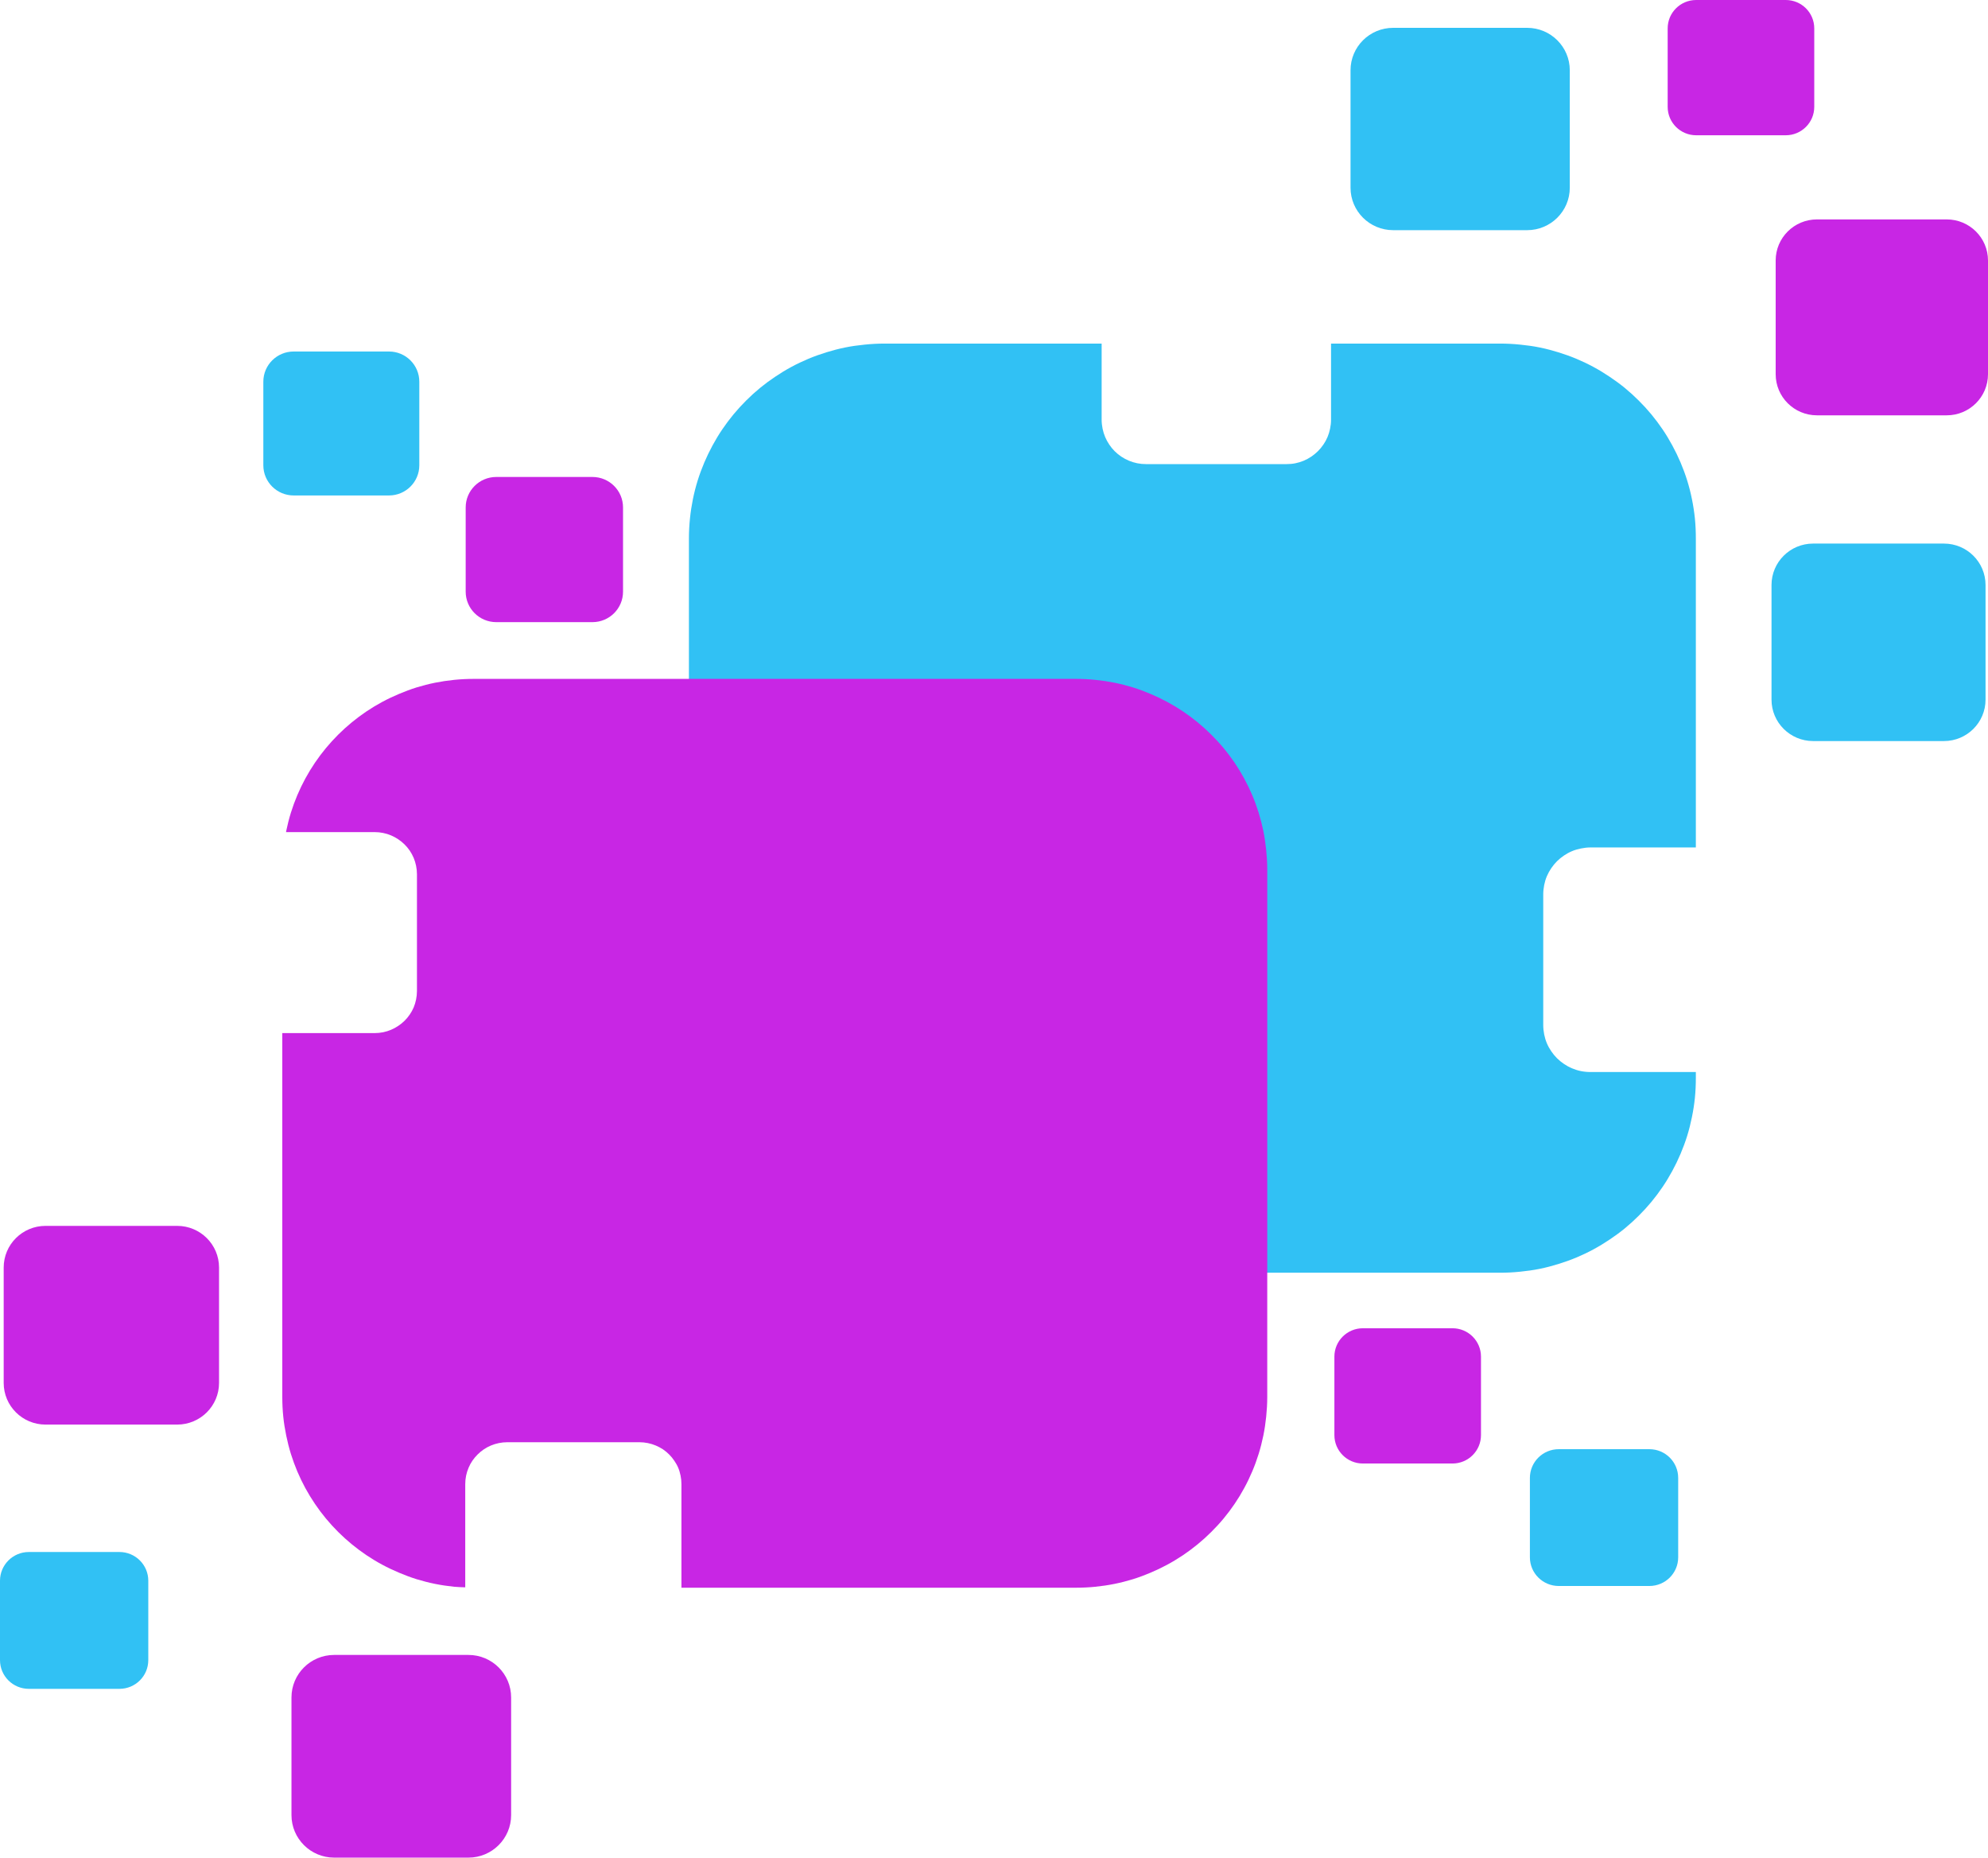 <svg width="76" height="71" viewBox="0 0 76 71" fill="none" xmlns="http://www.w3.org/2000/svg">
<g id="Logo" clip-path="url(#clip0_240_95)">
<g id="layer1">
<g id="g41">
<path id="rect10-4" d="M74.315 20.776H69.314C68.436 20.776 67.724 21.485 67.724 22.359V26.741C67.724 27.615 68.436 28.324 69.314 28.324H74.315C75.194 28.324 75.906 27.615 75.906 26.741V22.359C75.906 21.485 75.194 20.776 74.315 20.776Z" fill="#31C1F4"/>
<path id="rect10-5" d="M58.383 1.064H53.259C52.359 1.064 51.63 1.79 51.63 2.686V7.175C51.63 8.071 52.359 8.797 53.259 8.797H58.383C59.282 8.797 60.012 8.071 60.012 7.175V2.686C60.012 1.79 59.282 1.064 58.383 1.064Z" fill="#31C1F4"/>
<path id="path41" d="M50.885 13.132V16.043C50.885 16.16 50.872 16.274 50.848 16.385C50.826 16.496 50.793 16.604 50.75 16.705C50.707 16.807 50.654 16.902 50.592 16.993C50.531 17.083 50.461 17.167 50.384 17.244C50.307 17.32 50.222 17.39 50.132 17.451C50.041 17.512 49.945 17.565 49.843 17.608C49.741 17.651 49.636 17.683 49.525 17.706C49.414 17.729 49.296 17.739 49.178 17.739H43.818C43.7 17.739 43.586 17.728 43.475 17.706C43.364 17.683 43.259 17.651 43.157 17.608C43.055 17.565 42.955 17.512 42.864 17.451C42.774 17.39 42.689 17.32 42.612 17.244C42.535 17.167 42.468 17.083 42.407 16.993C42.346 16.902 42.293 16.807 42.25 16.705C42.207 16.604 42.174 16.496 42.151 16.385C42.129 16.274 42.115 16.16 42.115 16.043V13.132H33.82C33.561 13.132 33.308 13.146 33.056 13.172C32.804 13.197 32.554 13.231 32.31 13.281C32.066 13.33 31.825 13.394 31.59 13.466C31.355 13.539 31.127 13.62 30.903 13.714C30.679 13.808 30.46 13.912 30.248 14.027C30.036 14.141 29.829 14.268 29.631 14.402C29.431 14.535 29.241 14.676 29.056 14.827C28.872 14.979 28.695 15.139 28.526 15.308C28.357 15.476 28.196 15.652 28.044 15.835C27.892 16.019 27.747 16.212 27.613 16.41C27.478 16.608 27.355 16.814 27.24 17.025C27.125 17.237 27.02 17.454 26.925 17.677C26.831 17.9 26.746 18.127 26.673 18.361C26.6 18.595 26.54 18.831 26.49 19.074C26.441 19.317 26.402 19.566 26.377 19.817C26.351 20.068 26.337 20.323 26.337 20.581V41.196C26.337 41.454 26.352 41.709 26.377 41.96C26.402 42.212 26.441 42.456 26.49 42.699C26.54 42.942 26.6 43.182 26.673 43.416C26.746 43.65 26.831 43.877 26.925 44.1C27.02 44.323 27.125 44.541 27.24 44.752C27.355 44.963 27.478 45.169 27.613 45.367C27.747 45.565 27.892 45.758 28.044 45.942C28.196 46.125 28.357 46.301 28.526 46.469C28.695 46.638 28.872 46.798 29.056 46.95C29.241 47.101 29.431 47.242 29.631 47.375C29.829 47.509 30.036 47.636 30.248 47.75C30.46 47.865 30.679 47.969 30.903 48.063C31.127 48.157 31.355 48.238 31.59 48.311C31.825 48.383 32.066 48.447 32.31 48.496C32.554 48.546 32.804 48.58 33.056 48.605C33.308 48.631 33.561 48.645 33.82 48.645H57.348C57.607 48.645 57.864 48.631 58.116 48.605C58.368 48.58 58.618 48.546 58.862 48.496C59.106 48.447 59.344 48.383 59.578 48.311C59.813 48.238 60.041 48.157 60.266 48.063C60.489 47.969 60.708 47.865 60.92 47.75C61.132 47.636 61.339 47.509 61.538 47.375C61.737 47.242 61.931 47.101 62.115 46.95C62.3 46.798 62.476 46.638 62.645 46.469C62.814 46.301 62.976 46.125 63.128 45.942C63.28 45.758 63.425 45.565 63.559 45.367C63.694 45.169 63.817 44.963 63.932 44.752C64.047 44.541 64.152 44.323 64.247 44.1C64.341 43.877 64.426 43.65 64.499 43.416C64.572 43.182 64.632 42.942 64.681 42.699C64.731 42.456 64.769 42.212 64.795 41.96C64.82 41.709 64.831 41.454 64.831 41.196V40.974H60.803C60.678 40.974 60.555 40.962 60.437 40.938C60.319 40.914 60.206 40.878 60.097 40.832C59.989 40.787 59.886 40.73 59.79 40.665C59.694 40.6 59.605 40.528 59.523 40.447C59.442 40.365 59.369 40.277 59.304 40.181C59.239 40.085 59.181 39.983 59.136 39.875C59.09 39.767 59.057 39.654 59.033 39.537C59.01 39.419 58.997 39.298 58.997 39.173V34.191C58.997 34.066 59.01 33.944 59.033 33.827C59.057 33.71 59.09 33.596 59.136 33.489C59.182 33.381 59.239 33.279 59.304 33.183C59.369 33.087 59.442 32.999 59.523 32.917C59.605 32.836 59.694 32.764 59.79 32.699C59.886 32.634 59.989 32.577 60.097 32.532C60.206 32.486 60.319 32.454 60.437 32.43C60.555 32.406 60.678 32.39 60.803 32.39H64.831V20.581C64.831 20.323 64.82 20.068 64.795 19.817C64.769 19.566 64.731 19.317 64.681 19.074C64.632 18.831 64.572 18.595 64.499 18.361C64.426 18.127 64.341 17.9 64.247 17.677C64.152 17.454 64.047 17.237 63.932 17.026C63.817 16.814 63.694 16.608 63.559 16.41C63.425 16.212 63.28 16.019 63.128 15.835C62.976 15.652 62.815 15.476 62.645 15.308C62.476 15.139 62.3 14.979 62.115 14.827C61.931 14.676 61.737 14.535 61.538 14.402C61.339 14.268 61.132 14.141 60.92 14.027C60.708 13.912 60.489 13.808 60.266 13.714C60.041 13.62 59.813 13.539 59.578 13.466C59.344 13.394 59.106 13.33 58.862 13.281C58.618 13.231 58.368 13.197 58.116 13.172C57.864 13.146 57.607 13.132 57.348 13.132L50.885 13.132Z" fill="#31C1F4"/>
<path id="rect10-4-8" d="M14.871 13.435H11.227C10.586 13.435 10.067 13.952 10.067 14.589V17.783C10.067 18.42 10.586 18.937 11.227 18.937H14.871C15.511 18.937 16.03 18.42 16.03 17.783V14.589C16.03 13.952 15.511 13.435 14.871 13.435Z" fill="#31C1F4"/>
<path id="rect10-4-4" d="M63.054 55.389H59.59C58.981 55.389 58.487 55.88 58.487 56.486V59.522C58.487 60.127 58.981 60.618 59.59 60.618H63.054C63.663 60.618 64.156 60.127 64.156 59.522V56.486C64.156 55.88 63.663 55.389 63.054 55.389Z" fill="#31C1F4"/>
<path id="rect10-4-2" d="M4.567 59.319H1.102C0.493 59.319 0 59.811 0 60.416V63.452C0 64.058 0.493 64.549 1.102 64.549H4.567C5.175 64.549 5.669 64.058 5.669 63.452V60.416C5.669 59.811 5.175 59.319 4.567 59.319Z" fill="#31C1F4"/>
<path id="path40" d="M18.111 25.948C17.858 25.948 17.608 25.96 17.362 25.985C17.115 26.01 16.873 26.046 16.634 26.094C16.395 26.142 16.162 26.202 15.932 26.272C15.703 26.343 15.479 26.428 15.26 26.52C15.041 26.612 14.824 26.714 14.616 26.826C14.409 26.937 14.208 27.059 14.013 27.189C13.818 27.32 13.631 27.46 13.45 27.608C13.269 27.756 13.096 27.913 12.931 28.077C12.766 28.242 12.608 28.414 12.459 28.594C12.31 28.774 12.17 28.961 12.039 29.154C11.908 29.348 11.786 29.548 11.673 29.755C11.561 29.962 11.459 30.174 11.366 30.392C11.274 30.61 11.192 30.833 11.121 31.061C11.05 31.29 10.991 31.523 10.942 31.76C10.939 31.774 10.938 31.79 10.935 31.804H14.324C14.436 31.804 14.544 31.815 14.649 31.837C14.755 31.858 14.856 31.89 14.953 31.931C15.049 31.972 15.141 32.023 15.227 32.08C15.313 32.138 15.395 32.204 15.468 32.277C15.541 32.35 15.607 32.428 15.665 32.513C15.723 32.599 15.774 32.694 15.815 32.79C15.856 32.886 15.885 32.987 15.907 33.092C15.928 33.197 15.94 33.304 15.94 33.416V37.874C15.94 37.985 15.928 38.096 15.907 38.201C15.885 38.306 15.856 38.407 15.815 38.503C15.774 38.6 15.723 38.691 15.665 38.776C15.607 38.862 15.541 38.94 15.468 39.013C15.395 39.086 15.313 39.151 15.227 39.209C15.141 39.267 15.049 39.318 14.953 39.358C14.856 39.399 14.755 39.432 14.649 39.453C14.544 39.474 14.436 39.486 14.324 39.486H10.792V53.398C10.792 53.65 10.804 53.899 10.829 54.144C10.854 54.39 10.894 54.631 10.942 54.868C10.991 55.106 11.05 55.342 11.121 55.571C11.193 55.799 11.274 56.022 11.366 56.24C11.459 56.458 11.561 56.67 11.673 56.877C11.786 57.084 11.908 57.284 12.039 57.477C12.17 57.671 12.31 57.858 12.459 58.038C12.608 58.218 12.766 58.39 12.931 58.555C13.096 58.719 13.27 58.876 13.45 59.024C13.631 59.172 13.818 59.312 14.013 59.443C14.208 59.573 14.409 59.695 14.616 59.806C14.824 59.918 15.041 60.02 15.26 60.112C15.479 60.204 15.703 60.289 15.932 60.36C16.162 60.43 16.395 60.49 16.634 60.538C16.873 60.586 17.115 60.622 17.362 60.647C17.501 60.661 17.644 60.663 17.786 60.669V56.724C17.786 56.614 17.797 56.505 17.819 56.4C17.84 56.296 17.873 56.194 17.914 56.098C17.954 56.003 18.002 55.914 18.06 55.829C18.118 55.744 18.185 55.665 18.257 55.593C18.33 55.52 18.41 55.453 18.495 55.396C18.58 55.339 18.669 55.291 18.765 55.25C18.862 55.21 18.964 55.177 19.069 55.156C19.174 55.135 19.283 55.123 19.394 55.123H24.447C24.558 55.123 24.663 55.135 24.768 55.156C24.873 55.177 24.976 55.21 25.072 55.25C25.168 55.291 25.26 55.339 25.346 55.396C25.431 55.453 25.511 55.52 25.583 55.593C25.656 55.665 25.72 55.744 25.777 55.829C25.835 55.914 25.887 56.003 25.927 56.098C25.968 56.194 25.997 56.296 26.018 56.4C26.04 56.505 26.051 56.614 26.051 56.724V60.684H41.124C41.377 60.684 41.63 60.672 41.877 60.647C42.124 60.622 42.366 60.586 42.605 60.538C42.843 60.49 43.077 60.43 43.306 60.36C43.536 60.289 43.76 60.204 43.979 60.112C44.198 60.02 44.411 59.918 44.619 59.806C44.826 59.695 45.027 59.573 45.222 59.443C45.417 59.312 45.604 59.172 45.785 59.024C45.966 58.876 46.139 58.719 46.304 58.555C46.469 58.39 46.63 58.218 46.779 58.038C46.928 57.858 47.069 57.671 47.2 57.477C47.331 57.284 47.453 57.084 47.565 56.877C47.678 56.67 47.78 56.458 47.872 56.24C47.965 56.022 48.046 55.799 48.117 55.571C48.188 55.342 48.248 55.106 48.297 54.868C48.345 54.631 48.381 54.39 48.406 54.144C48.431 53.899 48.446 53.65 48.446 53.398V33.234C48.446 32.982 48.431 32.733 48.406 32.488C48.381 32.242 48.345 31.998 48.297 31.76C48.248 31.523 48.188 31.29 48.117 31.061C48.046 30.833 47.965 30.61 47.872 30.392C47.78 30.174 47.678 29.962 47.565 29.755C47.453 29.548 47.331 29.348 47.2 29.154C47.069 28.961 46.928 28.774 46.779 28.594C46.63 28.414 46.469 28.242 46.304 28.077C46.139 27.913 45.966 27.756 45.785 27.608C45.604 27.46 45.417 27.32 45.222 27.189C45.027 27.059 44.826 26.937 44.619 26.826C44.411 26.714 44.198 26.612 43.979 26.52C43.76 26.428 43.536 26.343 43.306 26.272C43.077 26.202 42.843 26.142 42.605 26.094C42.366 26.046 42.124 26.01 41.877 25.985C41.63 25.96 41.377 25.948 41.124 25.948L18.111 25.948Z" fill="#C826E4"/>
<path id="rect10-4-7-1" d="M68.268 0H64.844C64.242 0 63.754 0.485 63.754 1.084V4.085C63.754 4.684 64.242 5.17 64.844 5.17H68.268C68.87 5.17 69.358 4.684 69.358 4.085V1.084C69.358 0.485 68.87 0 68.268 0Z" fill="#C826E4"/>
<path id="rect10-4-7-1-0" d="M74.422 8.386H69.461C68.59 8.386 67.883 9.089 67.883 9.956V14.303C67.883 15.171 68.59 15.874 69.461 15.874H74.422C75.293 15.874 76 15.171 76 14.303V9.956C76 9.089 75.293 8.386 74.422 8.386Z" fill="#C826E4"/>
<path id="rect10-4-7-1-8" d="M22.648 18.23H18.973C18.327 18.23 17.803 18.751 17.803 19.394V22.615C17.803 23.258 18.327 23.779 18.973 23.779H22.648C23.294 23.779 23.818 23.258 23.818 22.615V19.394C23.818 18.751 23.294 18.23 22.648 18.23Z" fill="#C826E4"/>
<path id="rect10-4-7-1-1" d="M55.527 50.767H52.102C51.501 50.767 51.013 51.252 51.013 51.851V54.852C51.013 55.451 51.501 55.937 52.102 55.937H55.527C56.129 55.937 56.617 55.451 56.617 54.852V51.851C56.617 51.252 56.129 50.767 55.527 50.767Z" fill="#C826E4"/>
<path id="rect10-4-7-1-6" d="M6.773 46.854H1.741C0.857 46.854 0.141 47.567 0.141 48.447V52.856C0.141 53.736 0.857 54.449 1.741 54.449H6.773C7.657 54.449 8.374 53.736 8.374 52.856V48.447C8.374 47.567 7.657 46.854 6.773 46.854Z" fill="#C826E4"/>
<path id="rect10-4-7-1-9" d="M17.908 63.253H12.775C11.874 63.253 11.143 63.98 11.143 64.878V69.375C11.143 70.272 11.874 71 12.775 71H17.908C18.809 71 19.54 70.272 19.54 69.375V64.878C19.54 63.98 18.809 63.253 17.908 63.253Z" fill="#C826E4"/>
</g>
</g>
</g>
<defs>
<clipPath id="clip0_240_95">
<rect width="76" height="71" fill="white"/>
</clipPath>
</defs>
</svg>

